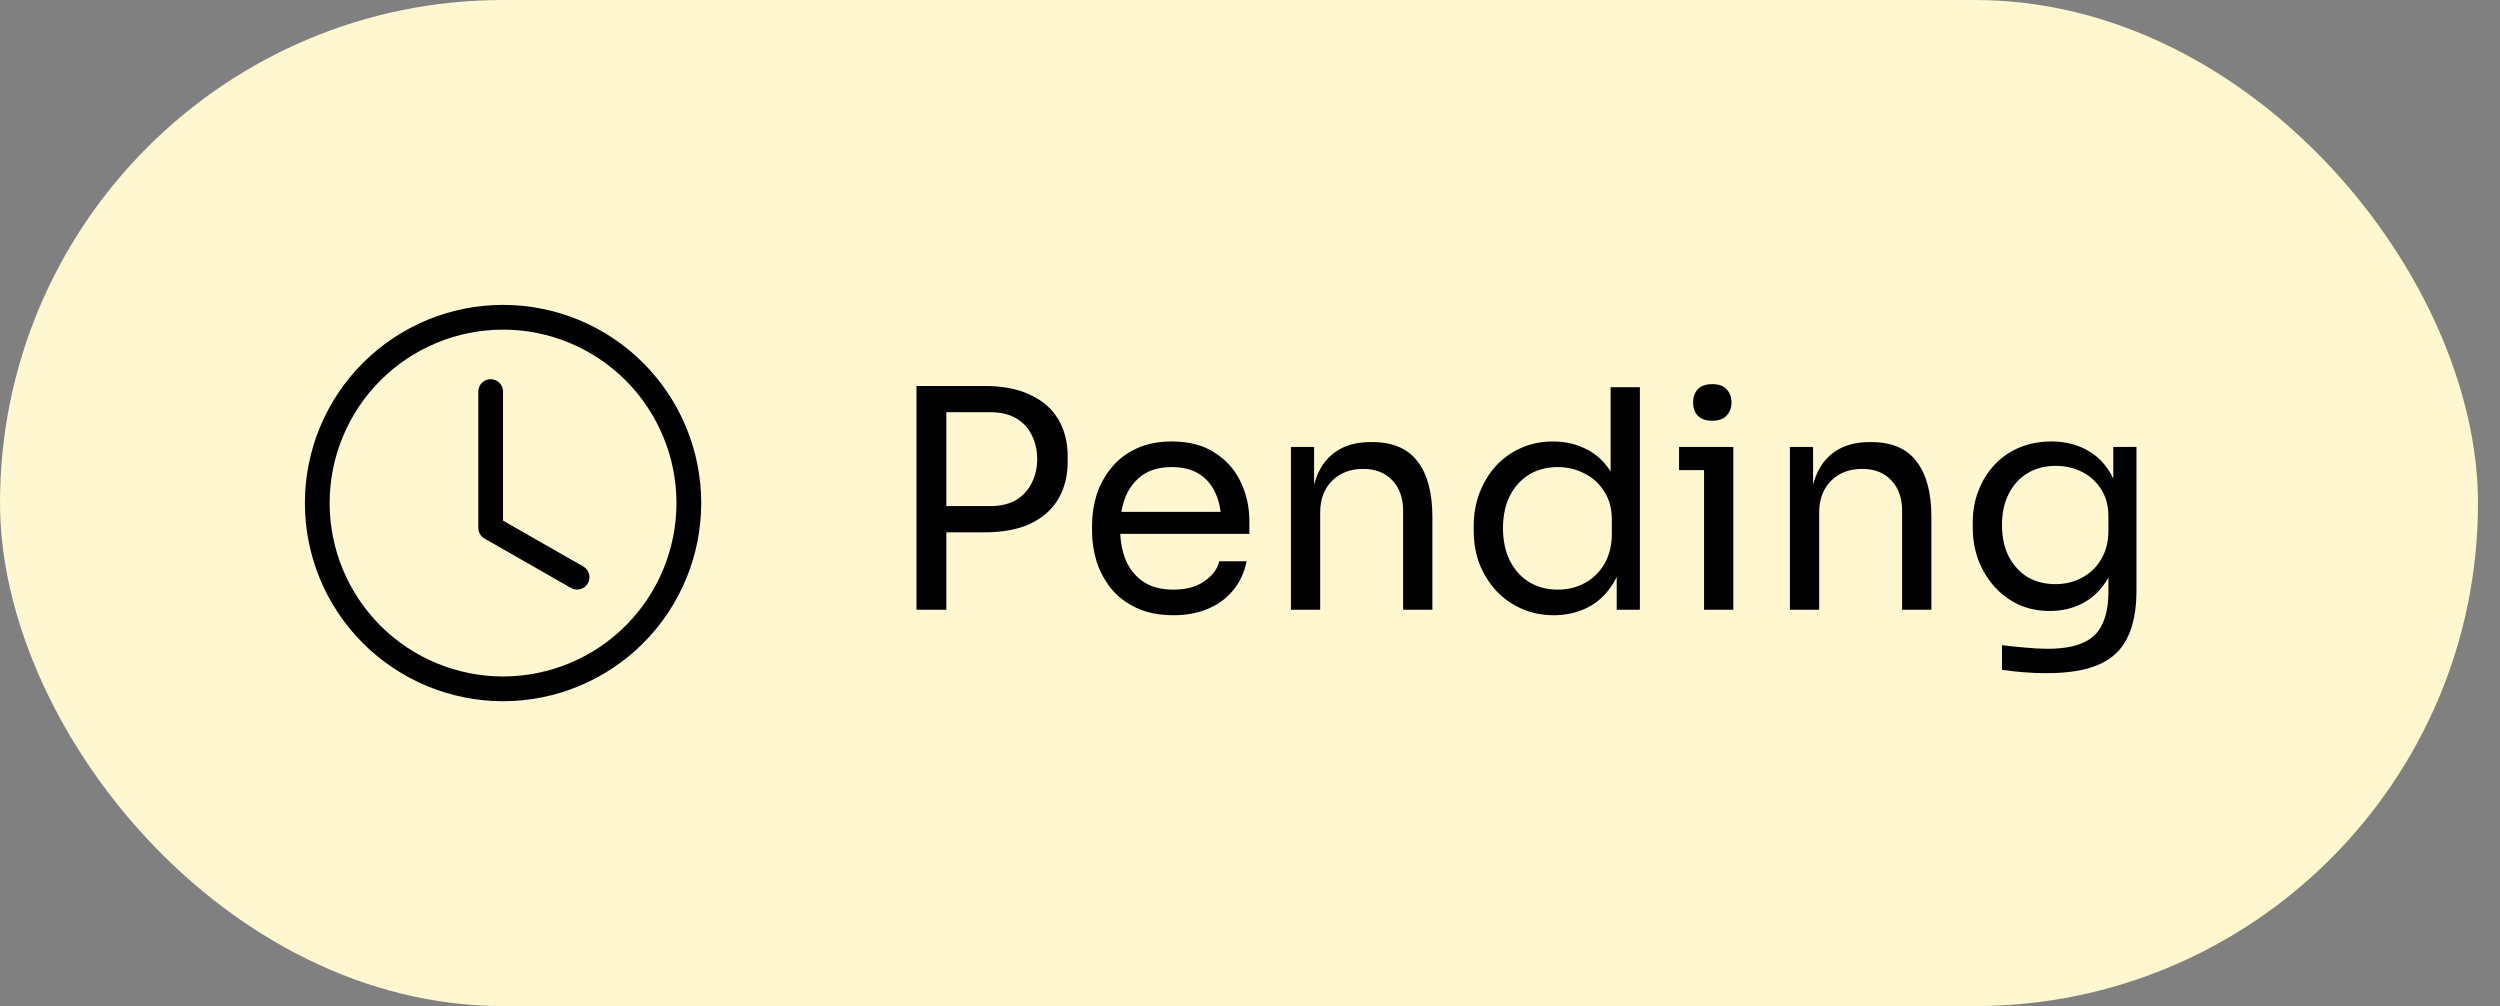 <svg width="82" height="33" viewBox="0 0 82 33" fill="none" xmlns="http://www.w3.org/2000/svg">
<rect x="0" y="0" width="82" height="33" fill="#808080" stroke="none"/>
<rect width="81.278" height="33" rx="16.5" fill="#FFF7D0"/>
<path d="M16.5 12.844C16.5 12.736 16.457 12.633 16.381 12.556C16.305 12.48 16.201 12.438 16.094 12.438C15.986 12.438 15.883 12.48 15.806 12.556C15.73 12.633 15.688 12.736 15.688 12.844V17.312C15.688 17.384 15.707 17.454 15.742 17.516C15.778 17.578 15.83 17.63 15.892 17.665L18.736 19.29C18.829 19.341 18.939 19.352 19.041 19.323C19.143 19.294 19.229 19.226 19.282 19.134C19.334 19.042 19.349 18.933 19.322 18.831C19.296 18.728 19.23 18.64 19.139 18.585L16.5 17.077V12.844Z" fill="black"/>
<path d="M16.5 23C18.224 23 19.877 22.315 21.096 21.096C22.315 19.877 23 18.224 23 16.5C23 14.776 22.315 13.123 21.096 11.904C19.877 10.685 18.224 10 16.5 10C14.776 10 13.123 10.685 11.904 11.904C10.685 13.123 10 14.776 10 16.5C10 18.224 10.685 19.877 11.904 21.096C13.123 22.315 14.776 23 16.5 23ZM22.188 16.5C22.188 18.008 21.588 19.455 20.522 20.522C19.455 21.588 18.008 22.188 16.5 22.188C14.992 22.188 13.545 21.588 12.478 20.522C11.412 19.455 10.812 18.008 10.812 16.5C10.812 14.992 11.412 13.545 12.478 12.478C13.545 11.412 14.992 10.812 16.5 10.812C18.008 10.812 19.455 11.412 20.522 12.478C21.588 13.545 22.188 14.992 22.188 16.5Z" fill="black"/>
<path d="M30.84 17.46V16.6H32.47C32.817 16.6 33.103 16.533 33.33 16.4C33.557 16.26 33.727 16.073 33.84 15.84C33.96 15.607 34.02 15.347 34.02 15.06C34.02 14.767 33.96 14.503 33.84 14.27C33.727 14.037 33.557 13.853 33.33 13.72C33.103 13.587 32.817 13.52 32.47 13.52H30.84V12.66H32.29C32.89 12.66 33.39 12.757 33.79 12.95C34.197 13.137 34.503 13.403 34.71 13.75C34.917 14.097 35.02 14.507 35.02 14.98V15.14C35.02 15.607 34.917 16.017 34.71 16.37C34.503 16.717 34.197 16.987 33.79 17.18C33.39 17.367 32.89 17.46 32.29 17.46H30.84ZM30.06 20V12.66H31.04V20H30.06ZM38.489 20.18C38.022 20.18 37.619 20.1 37.279 19.94C36.939 19.78 36.662 19.57 36.449 19.31C36.236 19.043 36.075 18.747 35.969 18.42C35.869 18.093 35.819 17.76 35.819 17.42V17.24C35.819 16.893 35.869 16.557 35.969 16.23C36.075 15.903 36.236 15.61 36.449 15.35C36.662 15.083 36.932 14.873 37.259 14.72C37.592 14.56 37.982 14.48 38.429 14.48C39.009 14.48 39.486 14.607 39.859 14.86C40.239 15.107 40.519 15.427 40.699 15.82C40.886 16.213 40.979 16.633 40.979 17.08V17.51H36.239V16.79H40.279L40.059 17.18C40.059 16.8 39.999 16.473 39.879 16.2C39.759 15.92 39.579 15.703 39.339 15.55C39.099 15.397 38.795 15.32 38.429 15.32C38.049 15.32 37.732 15.407 37.479 15.58C37.232 15.753 37.045 15.99 36.919 16.29C36.799 16.59 36.739 16.937 36.739 17.33C36.739 17.71 36.799 18.053 36.919 18.36C37.045 18.66 37.239 18.9 37.499 19.08C37.759 19.253 38.089 19.34 38.489 19.34C38.909 19.34 39.249 19.247 39.509 19.06C39.776 18.873 39.935 18.657 39.989 18.41H40.889C40.816 18.777 40.669 19.093 40.449 19.36C40.229 19.627 39.952 19.83 39.619 19.97C39.285 20.11 38.909 20.18 38.489 20.18ZM42.342 20V14.66H43.102V16.95H42.982C42.982 16.423 43.052 15.98 43.192 15.62C43.339 15.253 43.559 14.977 43.852 14.79C44.145 14.597 44.515 14.5 44.962 14.5H45.002C45.675 14.5 46.172 14.71 46.492 15.13C46.819 15.55 46.982 16.157 46.982 16.95V20H46.022V16.75C46.022 16.337 45.905 16.007 45.672 15.76C45.438 15.507 45.118 15.38 44.712 15.38C44.292 15.38 43.952 15.51 43.692 15.77C43.432 16.03 43.302 16.377 43.302 16.81V20H42.342ZM50.968 20.18C50.588 20.18 50.238 20.11 49.918 19.97C49.598 19.83 49.318 19.633 49.078 19.38C48.845 19.127 48.662 18.833 48.528 18.5C48.402 18.167 48.338 17.807 48.338 17.42V17.24C48.338 16.86 48.402 16.503 48.528 16.17C48.655 15.837 48.832 15.543 49.058 15.29C49.292 15.037 49.565 14.84 49.878 14.7C50.198 14.553 50.552 14.48 50.938 14.48C51.345 14.48 51.715 14.567 52.048 14.74C52.382 14.907 52.655 15.17 52.868 15.53C53.082 15.89 53.202 16.357 53.228 16.93L52.828 16.29V12.7H53.788V20H53.028V17.63H53.308C53.282 18.237 53.155 18.73 52.928 19.11C52.702 19.483 52.415 19.757 52.068 19.93C51.728 20.097 51.362 20.18 50.968 20.18ZM51.098 19.34C51.425 19.34 51.722 19.267 51.988 19.12C52.255 18.973 52.468 18.763 52.628 18.49C52.788 18.21 52.868 17.883 52.868 17.51V17.05C52.868 16.683 52.785 16.373 52.618 16.12C52.458 15.86 52.242 15.663 51.968 15.53C51.702 15.39 51.408 15.32 51.088 15.32C50.735 15.32 50.422 15.403 50.148 15.57C49.882 15.737 49.672 15.97 49.518 16.27C49.372 16.57 49.298 16.923 49.298 17.33C49.298 17.737 49.375 18.093 49.528 18.4C49.682 18.7 49.895 18.933 50.168 19.1C50.442 19.26 50.752 19.34 51.098 19.34ZM55.893 20V14.66H56.853V20H55.893ZM55.073 15.42V14.66H56.853V15.42H55.073ZM56.163 13.8C55.95 13.8 55.79 13.743 55.683 13.63C55.583 13.517 55.533 13.373 55.533 13.2C55.533 13.027 55.583 12.883 55.683 12.77C55.79 12.657 55.95 12.6 56.163 12.6C56.376 12.6 56.533 12.657 56.633 12.77C56.74 12.883 56.793 13.027 56.793 13.2C56.793 13.373 56.74 13.517 56.633 13.63C56.533 13.743 56.376 13.8 56.163 13.8ZM58.709 20V14.66H59.469V16.95H59.349C59.349 16.423 59.419 15.98 59.559 15.62C59.706 15.253 59.926 14.977 60.219 14.79C60.512 14.597 60.882 14.5 61.329 14.5H61.369C62.042 14.5 62.539 14.71 62.859 15.13C63.186 15.55 63.349 16.157 63.349 16.95V20H62.389V16.75C62.389 16.337 62.272 16.007 62.039 15.76C61.806 15.507 61.486 15.38 61.079 15.38C60.659 15.38 60.319 15.51 60.059 15.77C59.799 16.03 59.669 16.377 59.669 16.81V20H58.709ZM67.126 22.08C66.879 22.08 66.629 22.07 66.376 22.05C66.129 22.03 65.892 22.003 65.665 21.97V21.16C65.906 21.193 66.156 21.22 66.415 21.24C66.682 21.267 66.932 21.28 67.165 21.28C67.652 21.28 68.039 21.213 68.326 21.08C68.619 20.953 68.829 20.75 68.956 20.47C69.089 20.197 69.156 19.843 69.156 19.41V18.39L69.475 17.63C69.456 18.17 69.342 18.62 69.135 18.98C68.929 19.333 68.659 19.6 68.326 19.78C67.999 19.953 67.635 20.04 67.236 20.04C66.862 20.04 66.519 19.97 66.206 19.83C65.899 19.683 65.632 19.483 65.406 19.23C65.186 18.977 65.012 18.687 64.885 18.36C64.766 18.027 64.706 17.677 64.706 17.31V17.13C64.706 16.757 64.769 16.41 64.895 16.09C65.022 15.763 65.199 15.48 65.425 15.24C65.652 15 65.922 14.813 66.236 14.68C66.555 14.547 66.906 14.48 67.285 14.48C67.732 14.48 68.126 14.577 68.466 14.77C68.805 14.957 69.072 15.233 69.266 15.6C69.466 15.96 69.576 16.403 69.596 16.93L69.316 16.94V14.66H70.076V19.37C70.076 20.01 69.975 20.527 69.775 20.92C69.582 21.32 69.269 21.613 68.835 21.8C68.409 21.987 67.839 22.08 67.126 22.08ZM67.415 19.16C67.736 19.16 68.025 19.09 68.285 18.95C68.552 18.81 68.762 18.61 68.915 18.35C69.076 18.083 69.156 17.767 69.156 17.4V16.94C69.156 16.58 69.072 16.277 68.906 16.03C68.746 15.783 68.535 15.597 68.275 15.47C68.016 15.343 67.732 15.28 67.425 15.28C67.079 15.28 66.772 15.36 66.505 15.52C66.239 15.68 66.032 15.907 65.885 16.2C65.739 16.487 65.665 16.827 65.665 17.22C65.665 17.613 65.739 17.957 65.885 18.25C66.039 18.543 66.246 18.77 66.505 18.93C66.772 19.083 67.076 19.16 67.415 19.16Z" fill="black"/>
</svg>
